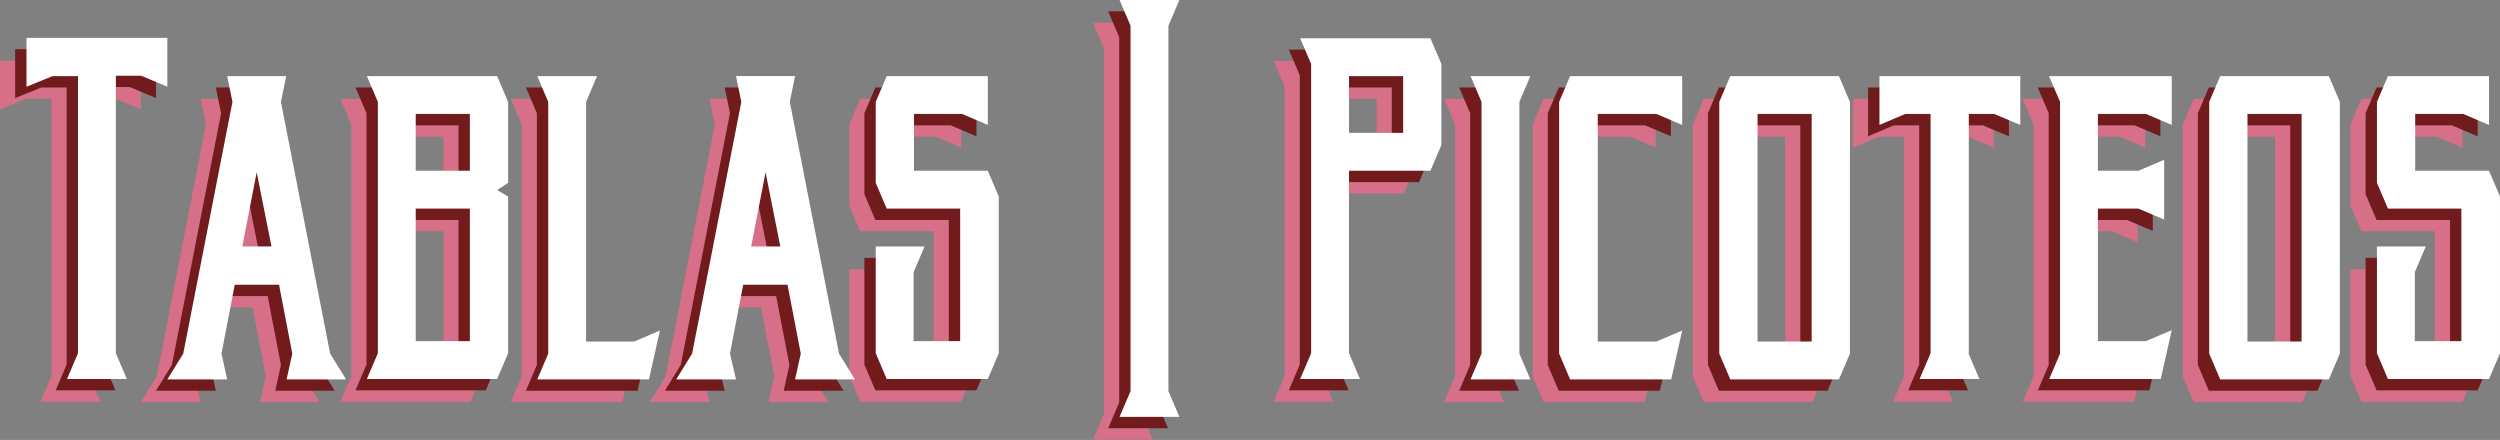 <?xml version="1.0" encoding="utf-8"?>
<!-- Generator: Adobe Illustrator 19.1.0, SVG Export Plug-In . SVG Version: 6.00 Build 0)  -->
<svg version="1.1" id="Layer_1" xmlns="http://www.w3.org/2000/svg" xmlns:xlink="http://www.w3.org/1999/xlink" x="0px" y="0px"
	 viewBox="0 0 660.3 116.2" style="enable-background:new 0 0 660.3 116.2;" xml:space="preserve">
<rect x="0" y="0" width="660.3" height="116.2" fill="#808080" stroke="none"/>
<style type="text/css">
	.st0{fill:#D66F87;}
	.st1{fill:#711B1D;}
	.st2{fill:#FFFFFF;}
	.st3{fill:#292660;}
	.st4{fill:#00ACEC;}
	.st5{fill:#71B452;}
	.st6{fill:#AA252A;}
	.st7{fill-rule:evenodd;clip-rule:evenodd;fill:#00ACEC;}
	.st8{fill:#38673D;}
	.st9{fill:#9EC54C;}
	.st10{fill-rule:evenodd;clip-rule:evenodd;fill:#6BB476;}
	.st11{fill-rule:evenodd;clip-rule:evenodd;fill:#D66F87;}
	.st12{fill:#D35A2F;}
	.st13{fill:#E8AE4A;}
	.st14{fill-rule:evenodd;clip-rule:evenodd;fill:#E8AE4A;}
	.st15{fill:#38271B;}
	.st16{fill:#B8986D;}
	.st17{fill-rule:evenodd;clip-rule:evenodd;fill:#B8986D;}
	.st18{fill:#E0922E;}
	.st19{fill:#F9F2B6;}
	.st20{fill-rule:evenodd;clip-rule:evenodd;fill:#F9F2B6;}
	.st21{fill:#32338E;}
	.st22{fill-rule:evenodd;clip-rule:evenodd;fill:#D694BC;}
	.st23{fill-rule:evenodd;clip-rule:evenodd;fill:#38673D;}
	.st24{fill:#5AA69C;}
	.st25{fill:#39665D;}
	.st26{fill-rule:evenodd;clip-rule:evenodd;fill:#39665D;}
	.st27{fill-rule:evenodd;clip-rule:evenodd;fill:#5AA69C;}
	.st28{fill:#6C1E52;}
	.st29{fill-rule:evenodd;clip-rule:evenodd;fill:#6C1E52;}
	.st30{fill:#D694BC;}
	.st31{fill-rule:evenodd;clip-rule:evenodd;fill:#9EC54C;}
	.st32{fill-rule:evenodd;clip-rule:evenodd;fill:#D35A2F;}
	.st33{fill-rule:evenodd;clip-rule:evenodd;fill:#38271B;}
	.st34{fill-rule:evenodd;clip-rule:evenodd;fill:#292660;}
	.st35{fill-rule:evenodd;clip-rule:evenodd;fill:#711B1D;}
	.st36{fill-rule:evenodd;clip-rule:evenodd;fill:#E0922E;}
	.st37{fill-rule:evenodd;clip-rule:evenodd;}
	.st38{fill-rule:evenodd;clip-rule:evenodd;fill:#FFFFFF;}
</style>
<g>
	<path class="st0" d="M23.6,99.3l2.9,6.8H10.7l2.9-6.8V26.1H6.8L0,28.9V16h37.2v12.9l-6.9-2.9h-6.7V99.3z"/>
	<path class="st0" d="M53,106.2H37.2l4.2-6.8l13-66.5L53,26.1h15.6l-1.4,6.8l13,66.5l4.2,6.8H68.7l1.5-6.8l-3.5-18.2H55l-3.5,18.2
		L53,106.2z M57,71.1h7.7l-3.9-19.6L57,71.1z"/>
	<path class="st0" d="M127.2,57.9v41.4l-2.9,6.8H89.9l2.9-6.8V32.9l-2.9-6.8h34.4l2.9,6.8v21.4l-2.9,1.9L127.2,57.9z M102.8,36.1v15
		h14.3v-15H102.8z M102.8,96.1h14.3v-35h-14.3V96.1z"/>
	<path class="st0" d="M147.8,32.9v63.3h12.7l6.8-2.9l-2.9,12.9h-29.5l2.9-6.8V32.9l-2.9-6.8h15.8L147.8,32.9z"/>
	<path class="st0" d="M187.4,106.2h-15.8l4.2-6.8l13-66.5l-1.4-6.8h15.6l-1.4,6.8l13,66.5l4.2,6.8h-15.8l1.5-6.8l-3.5-18.2h-11.7
		l-3.5,18.2L187.4,106.2z M191.4,71.1h7.7l-3.9-19.6L191.4,71.1z"/>
	<path class="st0" d="M246.7,61.1h-19.5l-2.9-6.8V32.9l2.9-6.8h26.7V39l-6.8-2.9h-12.7v15h19.5l2.9,6.8v41.4l-2.9,6.8h-26.7
		l-2.9-6.8V71.1h12.9l-2.9,6.8v18.2h12.3V61.1z"/>
	<path class="st0" d="M301.6,12.8v96.5l2.9,6.8h-15.8l2.9-6.8V12.8L288.7,6h15.8L301.6,12.8z"/>
	<path class="st0" d="M349.3,99.3l2.9,6.8h-15.8l2.9-6.8V22.9l-2.9-6.8h34.4l2.9,6.8v21.4l-2.9,6.8h-21.5V99.3z M349.3,26.1v15h14.3
		v-15H349.3z"/>
	<path class="st0" d="M394.3,32.9v66.5l2.9,6.8h-15.8l2.9-6.8V32.9l-2.9-6.8h15.8L394.3,32.9z"/>
	<path class="st0" d="M437.3,26.1V39l-6.8-2.9h-15.5v60.1h15.5l6.8-2.9l-2.9,12.9h-26.7l-2.9-6.8V32.9l2.9-6.8H437.3z"/>
	<path class="st0" d="M478.7,106.2h-28.7l-2.9-6.8V32.9l2.9-6.8h28.7l2.9,6.8v66.5L478.7,106.2z M471.5,36.1h-14.3v60.1h14.3V36.1z"
		/>
	<path class="st0" d="M512.9,99.3l2.9,6.8H500l2.9-6.8V36.1h-6.7l-6.8,2.9V26.1h37.2V39l-6.9-2.9h-6.7V99.3z"/>
	<path class="st0" d="M534.2,106.2l2.9-6.8V32.9l-2.9-6.8h32.4V39l-6.8-2.9h-12.7v15h10.7l6.8-2.9V64l-6.8-2.9h-10.7v35h12.7
		l6.8-2.9l-2.9,12.9H534.2z"/>
	<path class="st0" d="M608.1,106.2h-28.7l-2.9-6.8V32.9l2.9-6.8h28.7l2.9,6.8v66.5L608.1,106.2z M600.9,36.1h-14.3v60.1h14.3V36.1z"
		/>
	<path class="st0" d="M643.2,61.1h-19.5l-2.9-6.8V32.9l2.9-6.8h26.7V39l-6.8-2.9h-12.7v15h19.5l2.9,6.8v41.4l-2.9,6.8h-26.7
		l-2.9-6.8V71.1h12.9l-2.9,6.8v18.2h12.3V61.1z"/>
</g>
<g>
	<path class="st1" d="M27.6,96.3l2.9,6.8H14.7l2.9-6.8V23.1h-6.7L4,25.9V13h37.2v12.9l-6.9-2.9h-6.7V96.3z"/>
	<path class="st1" d="M57,103.2H41.2l4.2-6.8l13-66.5L57,23.1h15.6l-1.4,6.8l13,66.5l4.2,6.8H72.7l1.5-6.8l-3.5-18.2H59l-3.5,18.2
		L57,103.2z M61,68.1h7.7l-3.9-19.6L61,68.1z"/>
	<path class="st1" d="M131.2,54.9v41.4l-2.9,6.8H93.9l2.9-6.8V29.9l-2.9-6.8h34.4l2.9,6.8v21.4l-2.9,1.9L131.2,54.9z M106.8,33.1v15
		h14.3v-15H106.8z M106.8,93.1h14.3v-35h-14.3V93.1z"/>
	<path class="st1" d="M151.8,29.9v63.3h12.7l6.8-2.9l-2.9,12.9h-29.5l2.9-6.8V29.9l-2.9-6.8h15.8L151.8,29.9z"/>
	<path class="st1" d="M191.4,103.2h-15.8l4.2-6.8l13-66.5l-1.4-6.8h15.6l-1.4,6.8l13,66.5l4.2,6.8h-15.8l1.5-6.8l-3.5-18.2h-11.7
		l-3.5,18.2L191.4,103.2z M195.4,68.1h7.7l-3.9-19.6L195.4,68.1z"/>
	<path class="st1" d="M250.7,58.1h-19.5l-2.9-6.8V29.9l2.9-6.8h26.7V36l-6.8-2.9h-12.7v15h19.5l2.9,6.8v41.4l-2.9,6.8h-26.7
		l-2.9-6.8V68.1h12.9l-2.9,6.8v18.2h12.3V58.1z"/>
	<path class="st1" d="M305.6,9.8v96.5l2.9,6.8h-15.8l2.9-6.8V9.8L292.7,3h15.8L305.6,9.8z"/>
	<path class="st1" d="M353.3,96.3l2.9,6.8h-15.8l2.9-6.8V19.9l-2.9-6.8h34.4l2.9,6.8v21.4l-2.9,6.8h-21.5V96.3z M353.3,23.1v15h14.3
		v-15H353.3z"/>
	<path class="st1" d="M398.3,29.9v66.5l2.9,6.8h-15.8l2.9-6.8V29.9l-2.9-6.8h15.8L398.3,29.9z"/>
	<path class="st1" d="M441.3,23.1V36l-6.8-2.9h-15.5v60.1h15.5l6.8-2.9l-2.9,12.9h-26.7l-2.9-6.8V29.9l2.9-6.8H441.3z"/>
	<path class="st1" d="M482.7,103.2h-28.7l-2.9-6.8V29.9l2.9-6.8h28.7l2.9,6.8v66.5L482.7,103.2z M475.5,33.1h-14.3v60.1h14.3V33.1z"
		/>
	<path class="st1" d="M516.9,96.3l2.9,6.8H504l2.9-6.8V33.1h-6.7l-6.8,2.9V23.1h37.2V36l-6.9-2.9h-6.7V96.3z"/>
	<path class="st1" d="M538.2,103.2l2.9-6.8V29.9l-2.9-6.8h32.4V36l-6.8-2.9h-12.7v15h10.7l6.8-2.9V61l-6.8-2.9h-10.7v35h12.7
		l6.8-2.9l-2.9,12.9H538.2z"/>
	<path class="st1" d="M612.1,103.2h-28.7l-2.9-6.8V29.9l2.9-6.8h28.7l2.9,6.8v66.5L612.1,103.2z M604.9,33.1h-14.3v60.1h14.3V33.1z"
		/>
	<path class="st1" d="M647.2,58.1h-19.5l-2.9-6.8V29.9l2.9-6.8h26.7V36l-6.8-2.9h-12.7v15h19.5l2.9,6.8v41.4l-2.9,6.8h-26.7
		l-2.9-6.8V68.1h12.9l-2.9,6.8v18.2h12.3V58.1z"/>
</g>
<g>
	<path class="st2" d="M30.6,93.3l2.9,6.8H17.7l2.9-6.8V20.1h-6.7L7,22.9V10h37.2v12.9l-6.9-2.9h-6.7V93.3z"/>
	<path class="st2" d="M60,100.2H44.2l4.2-6.8l13-66.5L60,20.1h15.6l-1.4,6.8l13,66.5l4.2,6.8H75.7l1.5-6.8l-3.5-18.2H62l-3.5,18.2
		L60,100.2z M64,65.1h7.7l-3.9-19.6L64,65.1z"/>
	<path class="st2" d="M134.2,51.9v41.4l-2.9,6.8H96.9l2.9-6.8V26.9l-2.9-6.8h34.4l2.9,6.8v21.4l-2.9,1.9L134.2,51.9z M109.8,30.1v15
		h14.3v-15H109.8z M109.8,90.1h14.3v-35h-14.3V90.1z"/>
	<path class="st2" d="M154.8,26.9v63.3h12.7l6.8-2.9l-2.9,12.9h-29.5l2.9-6.8V26.9l-2.9-6.8h15.8L154.8,26.9z"/>
	<path class="st2" d="M194.4,100.2h-15.8l4.2-6.8l13-66.5l-1.4-6.8h15.6l-1.4,6.8l13,66.5l4.2,6.8h-15.8l1.5-6.8l-3.5-18.2h-11.7
		l-3.5,18.2L194.4,100.2z M198.4,65.1h7.7l-3.9-19.6L198.4,65.1z"/>
	<path class="st2" d="M253.7,55.1h-19.5l-2.9-6.8V26.9l2.9-6.8h26.7V33l-6.8-2.9h-12.7v15h19.5l2.9,6.8v41.4l-2.9,6.8h-26.7
		l-2.9-6.8V65.1h12.9l-2.9,6.8v18.2h12.3V55.1z"/>
	<path class="st2" d="M308.6,6.8v96.5l2.9,6.8h-15.8l2.9-6.8V6.8L295.7,0h15.8L308.6,6.8z"/>
	<path class="st2" d="M356.3,93.3l2.9,6.8h-15.8l2.9-6.8V16.9l-2.9-6.8h34.4l2.9,6.8v21.4l-2.9,6.8h-21.5V93.3z M356.3,20.1v15h14.3
		v-15H356.3z"/>
	<path class="st2" d="M401.3,26.9v66.5l2.9,6.8h-15.8l2.9-6.8V26.9l-2.9-6.8h15.8L401.3,26.9z"/>
	<path class="st2" d="M444.3,20.1V33l-6.8-2.9h-15.5v60.1h15.5l6.8-2.9l-2.9,12.9h-26.7l-2.9-6.8V26.9l2.9-6.8H444.3z"/>
	<path class="st2" d="M485.7,100.2h-28.7l-2.9-6.8V26.9l2.9-6.8h28.7l2.9,6.8v66.5L485.7,100.2z M478.5,30.1h-14.3v60.1h14.3V30.1z"
		/>
	<path class="st2" d="M519.9,93.3l2.9,6.8H507l2.9-6.8V30.1h-6.7l-6.8,2.9V20.1h37.2V33l-6.9-2.9h-6.7V93.3z"/>
	<path class="st2" d="M541.2,100.2l2.9-6.8V26.9l-2.9-6.8h32.4V33l-6.8-2.9h-12.7v15h10.7l6.8-2.9V58l-6.8-2.9h-10.7v35h12.7
		l6.8-2.9l-2.9,12.9H541.2z"/>
	<path class="st2" d="M615.1,100.2h-28.7l-2.9-6.8V26.9l2.9-6.8h28.7l2.9,6.8v66.5L615.1,100.2z M607.9,30.1h-14.3v60.1h14.3V30.1z"
		/>
	<path class="st2" d="M650.2,55.1h-19.5l-2.9-6.8V26.9l2.9-6.8h26.7V33l-6.8-2.9h-12.7v15h19.5l2.9,6.8v41.4l-2.9,6.8h-26.7
		l-2.9-6.8V65.1h12.9l-2.9,6.8v18.2h12.3V55.1z"/>
</g>
</svg>
